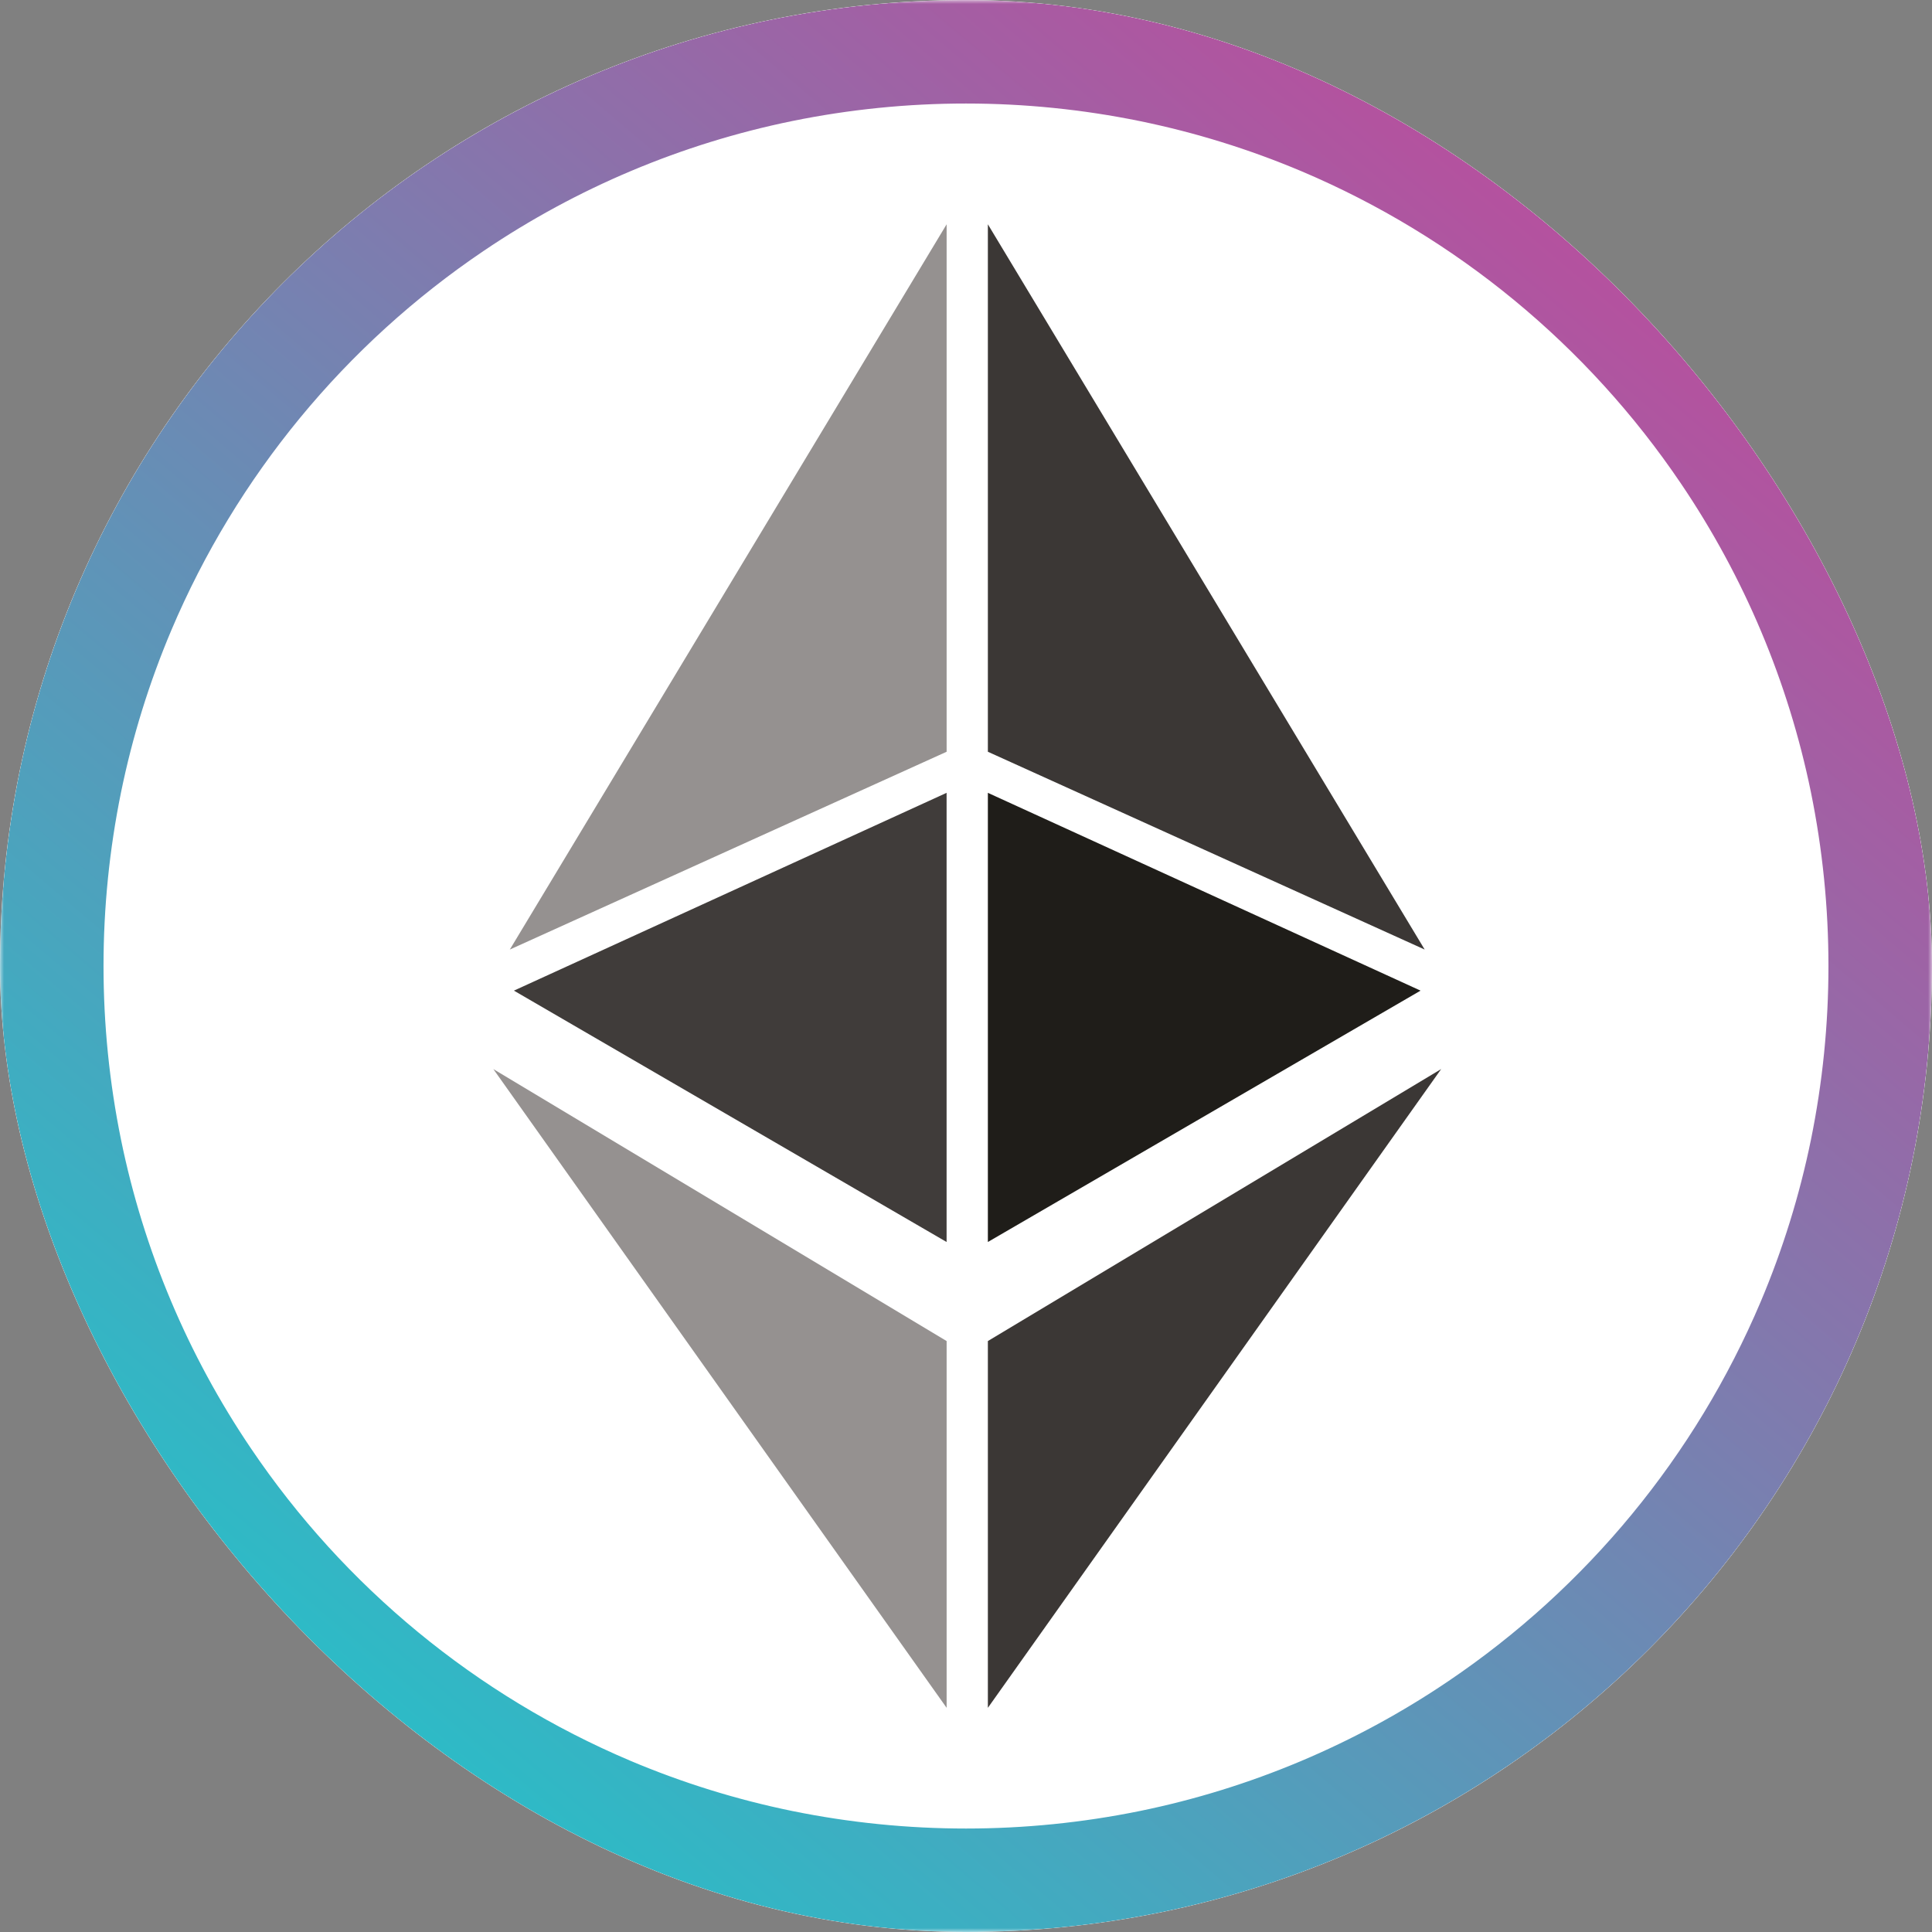 <svg width="250" height="250" viewBox="0 0 250 250" fill="none" xmlns="http://www.w3.org/2000/svg">
<rect x="0" y="0" width="250" height="250" fill="#808080" stroke="none"/>
<g clip-path="url(#clip0_242_94046)">
<rect width="250" height="250" rx="125" fill="white"/>
<mask id="mask0_242_94046" style="mask-type:luminance" maskUnits="userSpaceOnUse" x="0" y="0" width="250" height="251">
<path d="M250 0.004H0V250.004H250V0.004Z" fill="white"/>
</mask>
<g mask="url(#mask0_242_94046)">
<path d="M124.998 250.004C116.536 250.007 108.095 249.156 99.803 247.465C83.814 244.19 68.626 237.799 55.106 228.656C35.009 215.09 19.277 195.987 9.818 173.661C6.623 166.1 4.184 158.241 2.538 150.2C-0.848 133.576 -0.848 116.44 2.538 99.816C5.812 83.827 12.204 68.639 21.346 55.119C34.913 35.021 54.017 19.288 76.343 9.828C83.904 6.631 91.762 4.191 99.803 2.544C116.427 -0.843 133.563 -0.843 150.187 2.544C166.176 5.818 181.364 12.21 194.884 21.352C214.981 34.918 230.713 54.022 240.172 76.348C243.37 83.909 245.811 91.767 247.459 99.809C250.846 116.433 250.846 133.569 247.459 150.193C244.185 166.182 237.794 181.37 228.651 194.89C215.084 214.987 195.98 230.718 173.655 240.178C166.094 243.375 158.235 245.816 150.194 247.465C141.902 249.156 133.461 250.007 124.998 250.004ZM124.998 13.396C117.444 13.394 109.908 14.154 102.505 15.664C88.229 18.587 74.668 24.294 62.596 32.458C44.655 44.572 30.611 61.629 22.166 81.562C19.313 88.313 17.134 95.331 15.664 102.511C12.64 117.354 12.64 132.654 15.664 147.497C18.588 161.773 24.296 175.334 32.46 187.405C44.574 205.348 61.63 219.395 81.564 227.841C88.316 230.695 95.333 232.873 102.514 234.343C117.357 237.367 132.657 237.367 147.499 234.343C161.776 231.42 175.337 225.712 187.408 217.546C205.346 205.433 219.387 188.378 227.831 168.447C230.684 161.695 232.862 154.678 234.333 147.497C237.357 132.654 237.357 117.354 234.333 102.511C231.408 88.235 225.701 74.675 217.537 62.604C205.425 44.663 188.371 30.619 168.441 22.172C161.689 19.319 154.672 17.141 147.491 15.669C140.089 14.158 132.553 13.396 124.998 13.396Z" fill="url(#paint0_linear_242_94046)"/>
<path d="M127.83 173.531V220.992L186.485 138.338L127.83 173.531Z" fill="#3B3735"/>
<path d="M184.353 122.871L127.83 29.023V97.277L184.353 122.871Z" fill="#3B3735"/>
<path d="M127.83 102.592V160.714L183.819 128.187L127.83 102.592Z" fill="#1F1D19"/>
<path d="M65.971 122.871L122.493 29.023V97.277L65.971 122.871Z" fill="#959190"/>
<path d="M122.489 102.592V160.714L66.5 128.187L122.489 102.592Z" fill="#403C3A"/>
<path d="M122.493 173.531V220.992L63.838 138.338L122.493 173.531Z" fill="#959190"/>
</g>
</g>
<defs>
<linearGradient id="paint0_linear_242_94046" x1="210.749" y1="33.754" x2="51.498" y2="221.505" gradientUnits="userSpaceOnUse">
<stop stop-color="#B6509E"/>
<stop offset="1" stop-color="#2EBAC6"/>
</linearGradient>
<clipPath id="clip0_242_94046">
<rect width="250" height="250" rx="125" fill="white"/>
</clipPath>
</defs>
</svg>
